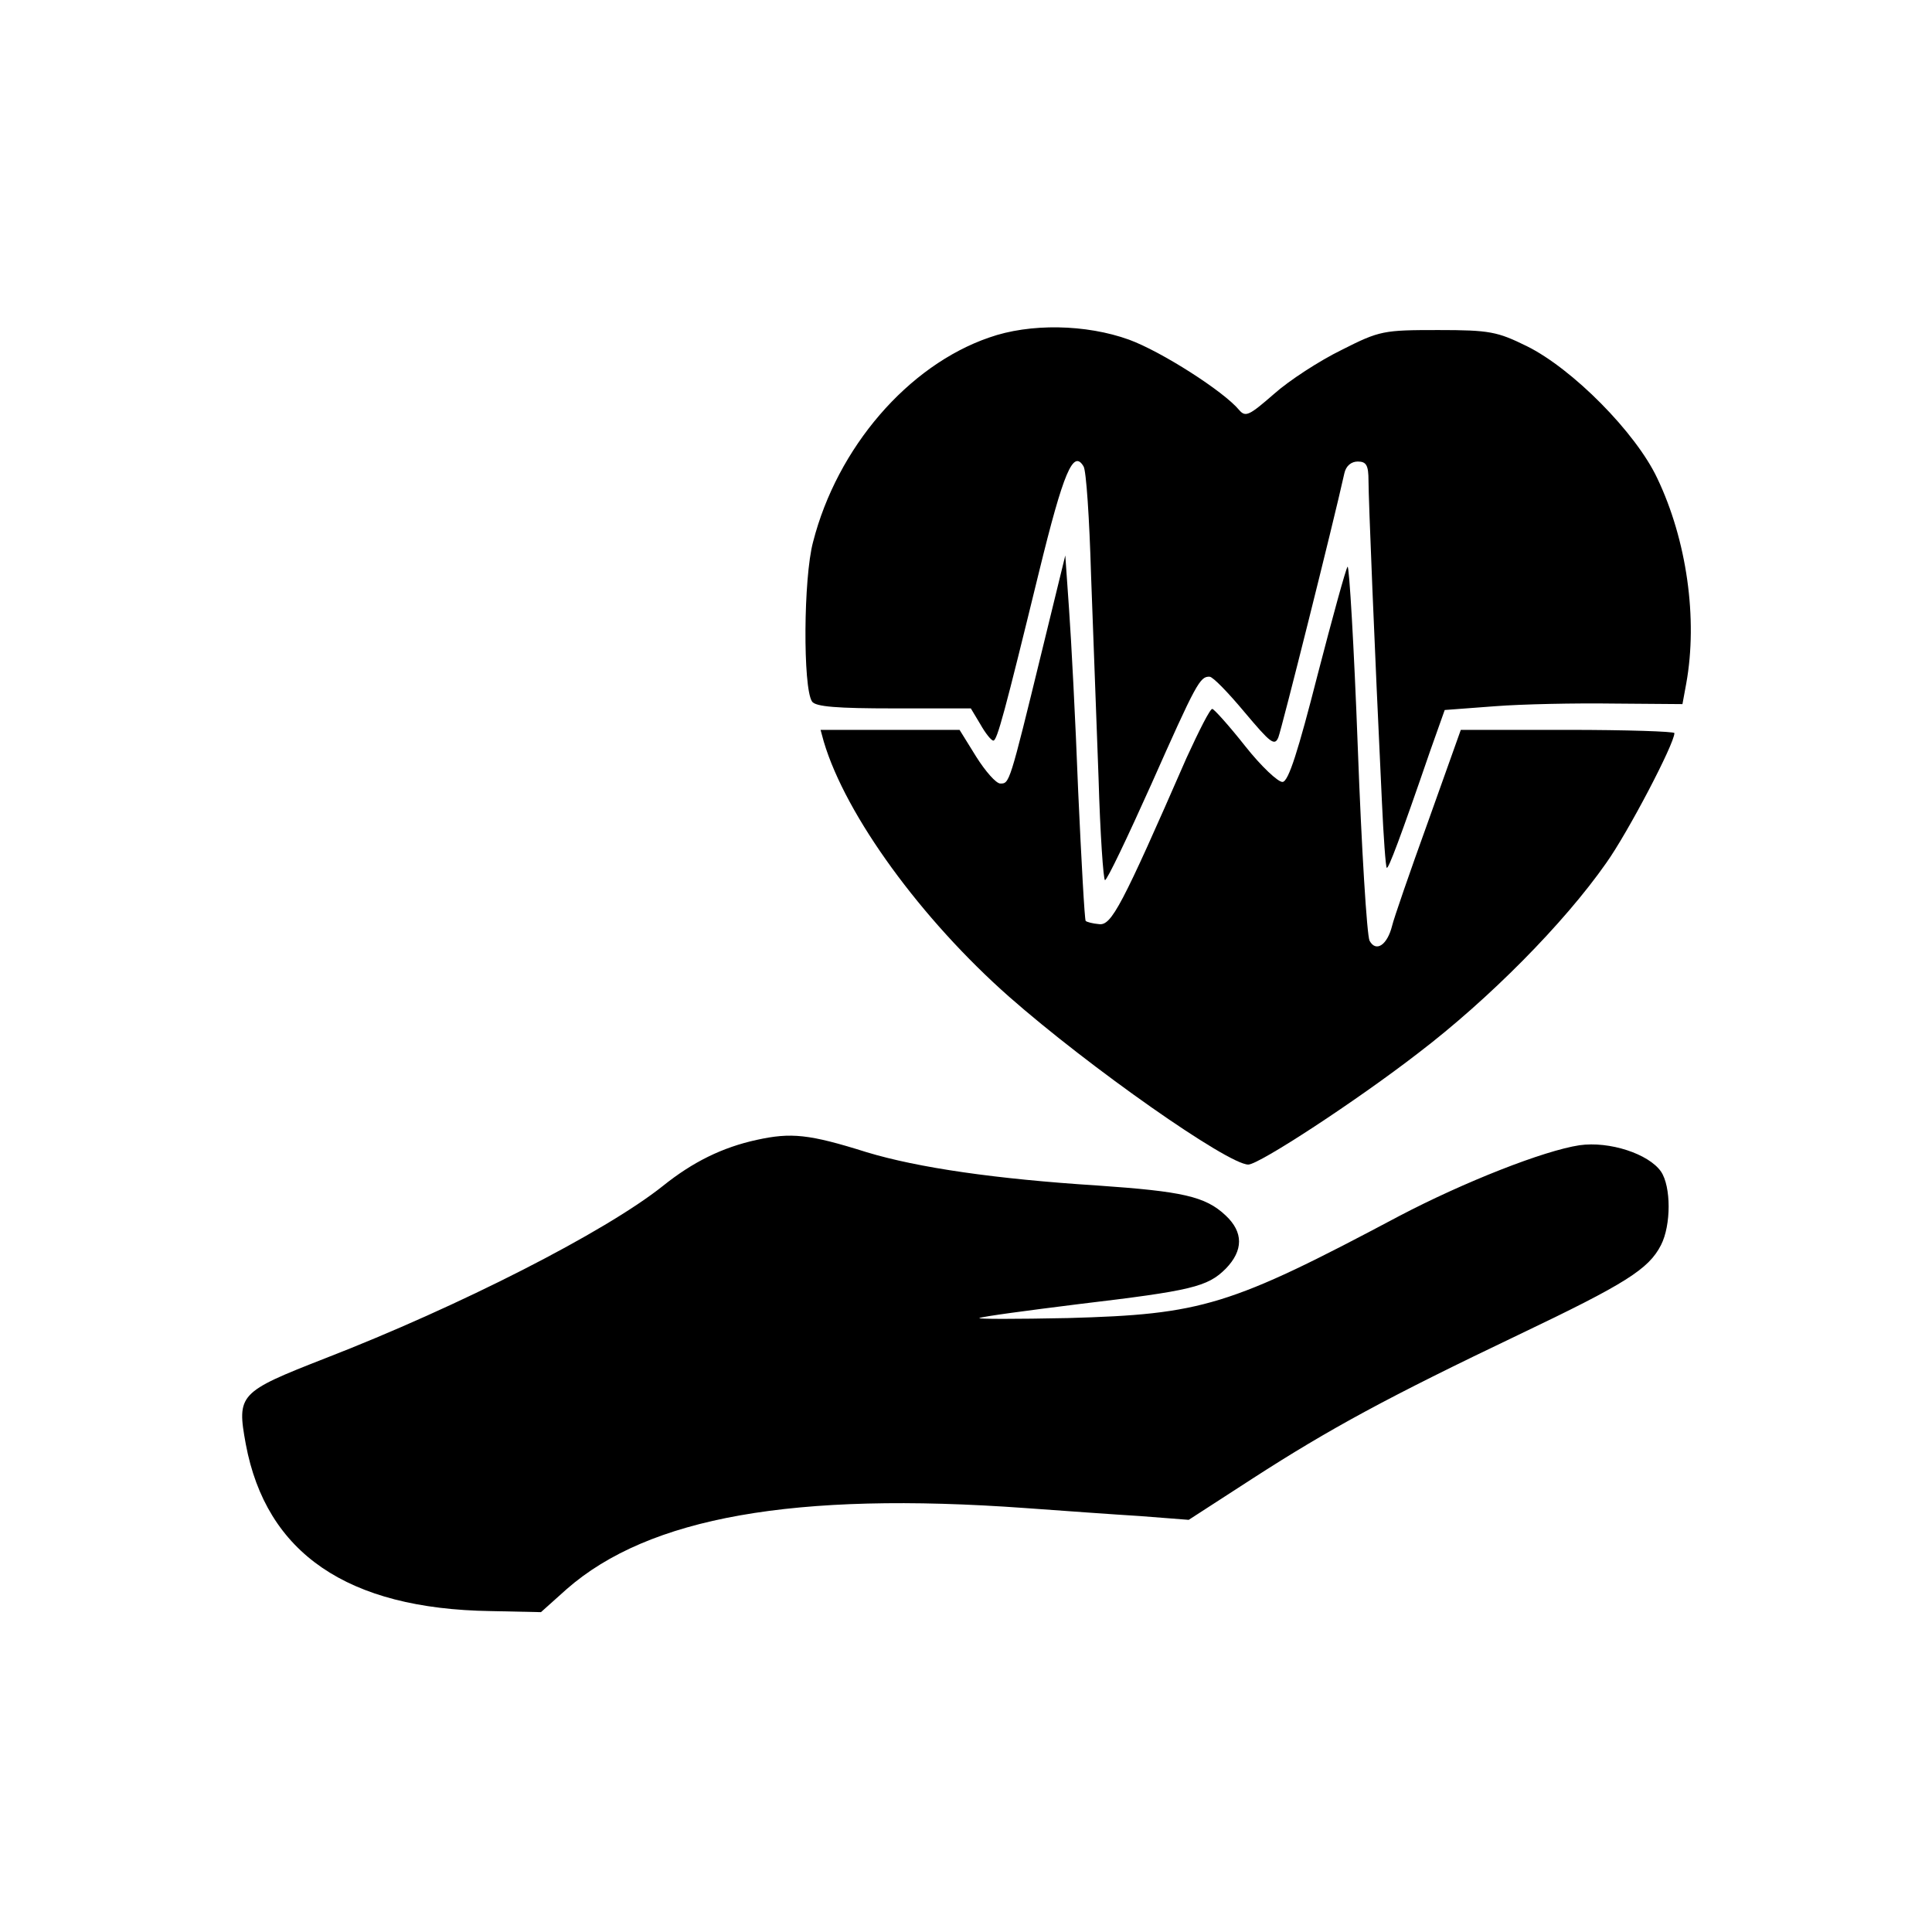 <?xml version="1.0" standalone="no"?>
<!DOCTYPE svg PUBLIC "-//W3C//DTD SVG 20010904//EN"
 "http://www.w3.org/TR/2001/REC-SVG-20010904/DTD/svg10.dtd">
<svg version="1.0" xmlns="http://www.w3.org/2000/svg"
 width="360pt" height="360pt" viewBox="0 0 360 360"
 preserveAspectRatio="xMidYMid meet">

<g transform="translate(0,360) scale(0.1,-0.1)"
fill="#000000" stroke="none">
<path d="M1843 2971 c-151 -52 -283 -205 -328 -381 -18 -67 -19 -271 -2 -297
6 -10 48 -13 152 -13 l144 0 18 -30 c9 -16 20 -30 24 -30 7 0 21 52 85 314 46
188 64 229 83 197 5 -7 11 -98 14 -202 4 -104 10 -274 14 -379 3 -104 9 -190
12 -190 4 0 42 80 86 178 84 189 91 202 109 201 6 0 35 -30 65 -66 48 -57 56
-64 63 -47 6 15 102 397 123 492 3 14 13 22 25 22 16 0 20 -7 20 -36 0 -32 11
-306 25 -598 3 -66 7 -121 9 -123 3 -3 25 55 81 218 l27 76 93 7 c51 4 151 6
221 5 l129 -1 7 38 c22 121 1 268 -54 383 -40 85 -158 204 -243 246 -55 27
-69 30 -165 30 -102 0 -109 -1 -180 -37 -41 -20 -98 -57 -126 -82 -46 -40 -53
-44 -65 -30 -29 35 -145 109 -205 131 -80 29 -185 31 -261 4z"/>
<path d="M1941 2385 c-60 -246 -60 -245 -77 -245 -8 0 -28 23 -45 50 l-31 50
-130 0 -129 0 6 -22 c41 -138 182 -331 345 -475 150 -132 408 -313 446 -313
20 0 202 119 317 208 131 100 271 241 350 354 40 56 127 222 127 242 0 3 -89
6 -199 6 l-199 0 -61 -171 c-34 -94 -64 -181 -67 -194 -9 -36 -30 -50 -42 -28
-5 10 -15 172 -22 361 -7 188 -16 339 -19 336 -3 -3 -28 -94 -56 -202 -36
-141 -54 -198 -65 -199 -8 -1 -40 29 -70 67 -30 38 -58 69 -61 69 -4 1 -25
-41 -48 -91 -121 -277 -140 -313 -163 -310 -12 1 -23 4 -25 6 -2 2 -8 111 -14
242 -5 132 -13 284 -17 339 l-7 100 -44 -180z"/>
<path d="M1410 1476 c-64 -14 -119 -41 -175 -86 -108 -86 -379 -224 -629 -321
-161 -63 -165 -67 -148 -160 38 -203 189 -307 456 -311 l94 -2 48 43 c153 134
424 182 854 151 69 -5 166 -12 215 -15 l90 -7 119 77 c144 93 253 152 496 268
199 95 242 122 265 167 19 37 19 109 0 137 -23 33 -96 57 -152 49 -66 -10
-214 -68 -336 -132 -316 -168 -367 -183 -617 -190 -96 -2 -170 -2 -165 0 6 3
89 14 185 26 210 25 240 32 274 66 33 34 33 68 0 99 -38 36 -81 45 -239 56
-189 12 -334 33 -430 62 -108 34 -141 37 -205 23z"/>
</g>
</svg>
